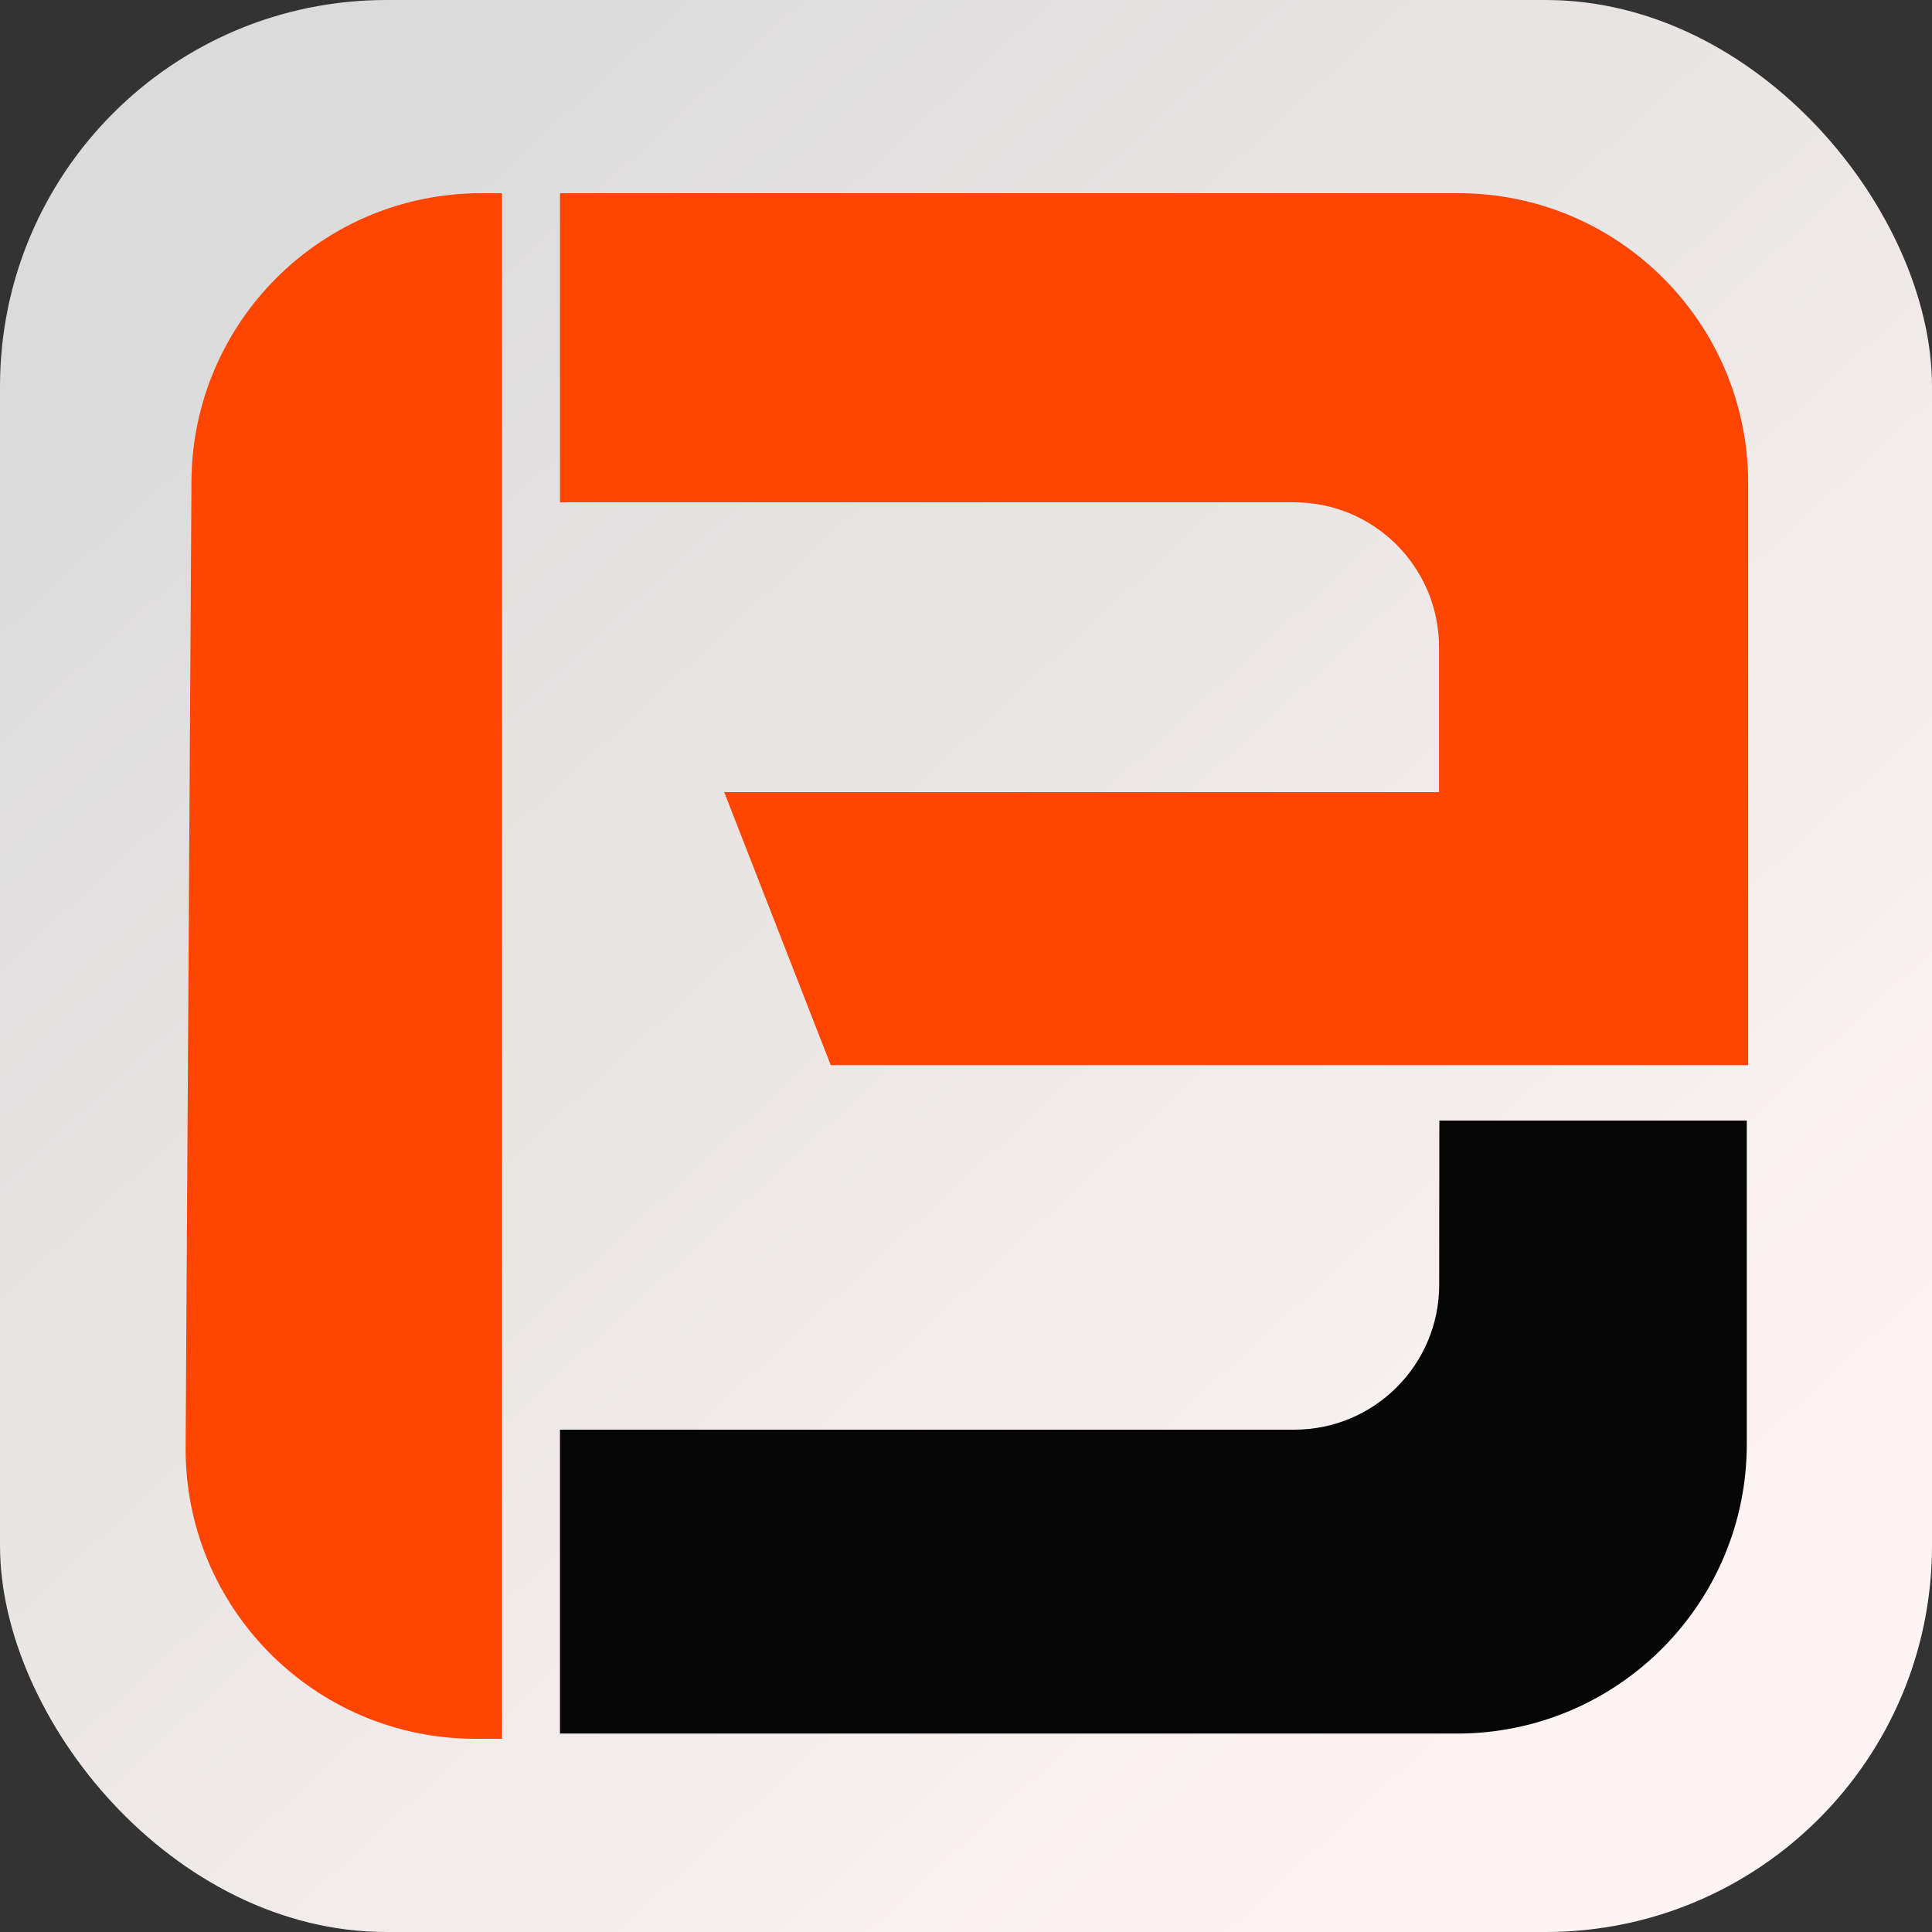 <svg width="100" height="100" viewBox="0 0 100 100" fill="none" xmlns="http://www.w3.org/2000/svg">
<rect x="0" y="0" width="100" height="100" fill="#333333" stroke="none"/>
<rect width="100" height="100" rx="20" fill="url(#paint0_linear_276_145)"/>
<path d="M90.414 58H74.5L74.492 66.507C74.488 70.647 71.131 74 66.992 74H28.984V89.729H75.414C83.698 89.729 90.414 83.021 90.414 74.737C90.414 70.481 90.414 65.016 90.414 58Z" fill="#060606"/>
<path d="M28.984 10V26H66.984C71.126 26 74.484 29.358 74.484 33.5V41H37.484L43 55.133H78.065H90.484C90.484 55.133 90.484 45.364 90.484 25.008C90.484 16.724 83.769 10 75.484 10H28.984Z" fill="#FF4500"/>
<path d="M25.984 26V10H24.91C16.661 10 9.96 16.66 9.91 24.909L9.607 74.909C9.557 83.229 16.287 90 24.607 90H25.984V26Z" fill="#FF4500"/>
<defs>
<linearGradient id="paint0_linear_276_145" x1="84.5" y1="89" x2="13.5" y2="12" gradientUnits="userSpaceOnUse">
<stop stop-color="#FFF4F4"/>
<stop offset="1" stop-color="#DBDBDB"/>
<stop offset="1" stop-color="#DBDBDB"/>
</linearGradient>
</defs>
</svg>
